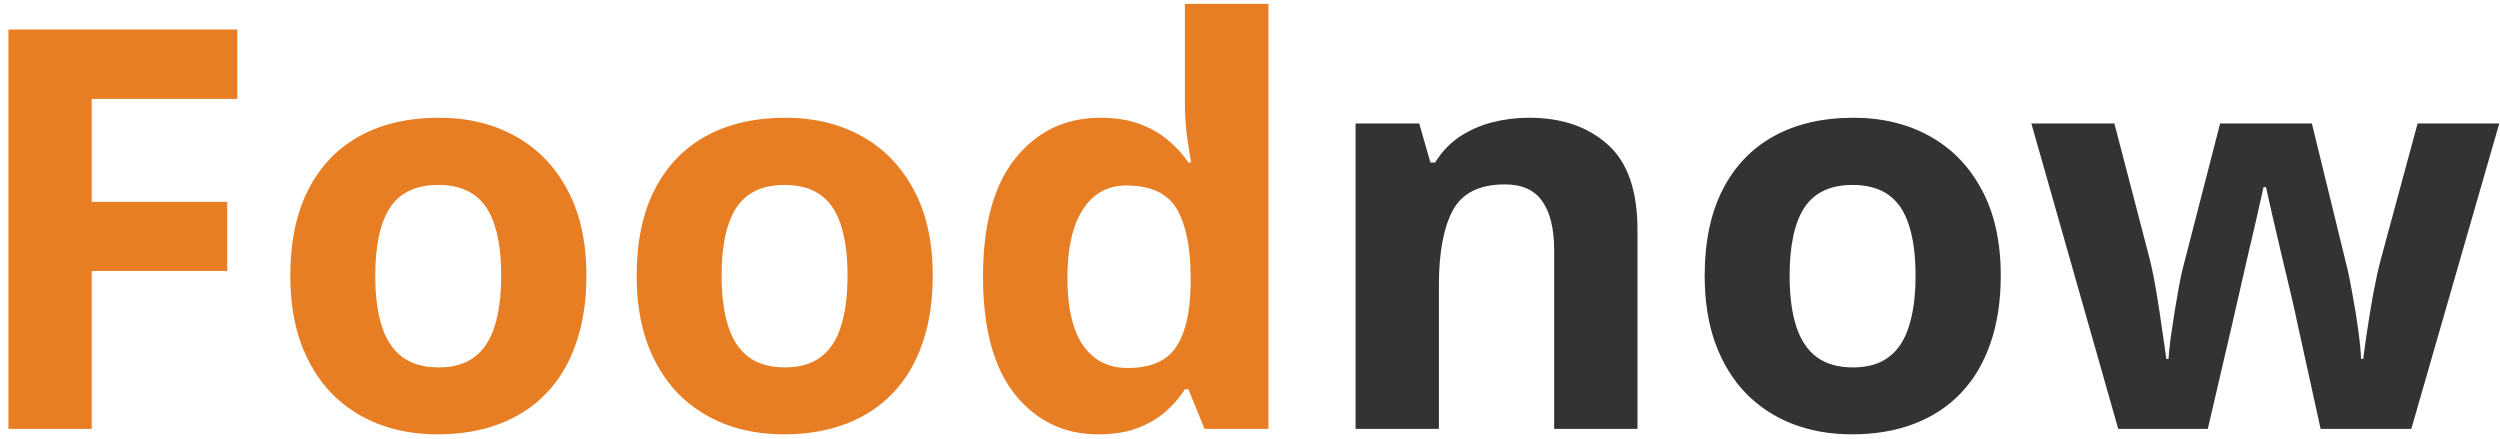 <svg width="239" height="42" viewBox="0 0 239 42" fill="none" xmlns="http://www.w3.org/2000/svg">
<path d="M8.769 41H0.805V2.823H22.688V9.455H8.769V19.3H21.721V25.907H8.769V41ZM56.06 26.351C56.06 28.788 55.729 30.947 55.068 32.827C54.423 34.707 53.475 36.3 52.221 37.605C50.985 38.894 49.488 39.868 47.73 40.53C45.989 41.191 44.022 41.522 41.828 41.522C39.774 41.522 37.885 41.191 36.162 40.53C34.456 39.868 32.967 38.894 31.697 37.605C30.443 36.3 29.468 34.707 28.772 32.827C28.093 30.947 27.753 28.788 27.753 26.351C27.753 23.113 28.328 20.371 29.477 18.125C30.626 15.879 32.262 14.173 34.386 13.007C36.51 11.841 39.043 11.257 41.985 11.257C44.718 11.257 47.138 11.841 49.244 13.007C51.368 14.173 53.031 15.879 54.232 18.125C55.451 20.371 56.06 23.113 56.06 26.351ZM35.875 26.351C35.875 28.266 36.084 29.876 36.501 31.181C36.919 32.487 37.572 33.471 38.46 34.132C39.348 34.794 40.505 35.125 41.933 35.125C43.343 35.125 44.483 34.794 45.354 34.132C46.241 33.471 46.886 32.487 47.286 31.181C47.704 29.876 47.913 28.266 47.913 26.351C47.913 24.418 47.704 22.817 47.286 21.546C46.886 20.258 46.241 19.291 45.354 18.647C44.466 18.003 43.308 17.681 41.881 17.681C39.774 17.681 38.242 18.404 37.285 19.849C36.345 21.293 35.875 23.461 35.875 26.351ZM89.171 26.351C89.171 28.788 88.841 30.947 88.179 32.827C87.535 34.707 86.586 36.3 85.333 37.605C84.097 38.894 82.6 39.868 80.841 40.53C79.1 41.191 77.133 41.522 74.94 41.522C72.885 41.522 70.997 41.191 69.273 40.53C67.567 39.868 66.079 38.894 64.808 37.605C63.554 36.3 62.58 34.707 61.883 32.827C61.204 30.947 60.865 28.788 60.865 26.351C60.865 23.113 61.439 20.371 62.588 18.125C63.737 15.879 65.374 14.173 67.497 13.007C69.621 11.841 72.154 11.257 75.096 11.257C77.829 11.257 80.249 11.841 82.356 13.007C84.48 14.173 86.142 15.879 87.343 18.125C88.562 20.371 89.171 23.113 89.171 26.351ZM68.986 26.351C68.986 28.266 69.195 29.876 69.613 31.181C70.03 32.487 70.683 33.471 71.571 34.132C72.459 34.794 73.617 35.125 75.044 35.125C76.454 35.125 77.594 34.794 78.465 34.132C79.353 33.471 79.997 32.487 80.397 31.181C80.815 29.876 81.024 28.266 81.024 26.351C81.024 24.418 80.815 22.817 80.397 21.546C79.997 20.258 79.353 19.291 78.465 18.647C77.577 18.003 76.419 17.681 74.992 17.681C72.885 17.681 71.353 18.404 70.396 19.849C69.456 21.293 68.986 23.461 68.986 26.351ZM104.996 41.522C101.74 41.522 99.085 40.251 97.031 37.71C94.994 35.151 93.976 31.399 93.976 26.455C93.976 21.459 95.012 17.681 97.084 15.122C99.155 12.546 101.862 11.257 105.205 11.257C106.597 11.257 107.825 11.449 108.887 11.832C109.948 12.215 110.862 12.728 111.628 13.372C112.412 14.017 113.073 14.739 113.613 15.54H113.874C113.77 14.983 113.639 14.165 113.482 13.085C113.343 11.988 113.274 10.866 113.274 9.717V0.368H121.264V41H115.154L113.613 37.214H113.274C112.769 38.014 112.133 38.746 111.367 39.407C110.619 40.051 109.722 40.565 108.678 40.948C107.633 41.331 106.406 41.522 104.996 41.522ZM107.79 35.177C109.966 35.177 111.498 34.533 112.386 33.244C113.291 31.939 113.77 29.98 113.822 27.369V26.507C113.822 23.67 113.387 21.502 112.516 20.005C111.646 18.491 110.027 17.733 107.659 17.733C105.901 17.733 104.526 18.491 103.533 20.005C102.541 21.52 102.045 23.704 102.045 26.559C102.045 29.415 102.541 31.564 103.533 33.009C104.543 34.454 105.962 35.177 107.79 35.177Z" fill="#E77E23"/>
<path d="M146.176 11.257C149.292 11.257 151.799 12.11 153.697 13.816C155.594 15.505 156.543 18.221 156.543 21.964V41H148.578V23.948C148.578 21.859 148.195 20.284 147.429 19.222C146.681 18.16 145.497 17.629 143.878 17.629C141.441 17.629 139.778 18.456 138.89 20.11C138.003 21.763 137.559 24.148 137.559 27.265V41H129.594V11.806H135.679L136.749 15.54H137.193C137.82 14.53 138.594 13.712 139.517 13.085C140.457 12.459 141.493 11.997 142.625 11.701C143.774 11.405 144.957 11.257 146.176 11.257ZM191.273 26.351C191.273 28.788 190.942 30.947 190.281 32.827C189.637 34.707 188.688 36.3 187.435 37.605C186.198 38.894 184.701 39.868 182.943 40.53C181.202 41.191 179.235 41.522 177.042 41.522C174.987 41.522 173.098 41.191 171.375 40.53C169.669 39.868 168.181 38.894 166.91 37.605C165.656 36.3 164.681 34.707 163.985 32.827C163.306 30.947 162.967 28.788 162.967 26.351C162.967 23.113 163.541 20.371 164.69 18.125C165.839 15.879 167.475 14.173 169.599 13.007C171.723 11.841 174.256 11.257 177.198 11.257C179.931 11.257 182.351 11.841 184.458 13.007C186.581 14.173 188.244 15.879 189.445 18.125C190.664 20.371 191.273 23.113 191.273 26.351ZM171.088 26.351C171.088 28.266 171.297 29.876 171.714 31.181C172.132 32.487 172.785 33.471 173.673 34.132C174.561 34.794 175.718 35.125 177.146 35.125C178.556 35.125 179.696 34.794 180.567 34.132C181.455 33.471 182.099 32.487 182.499 31.181C182.917 29.876 183.126 28.266 183.126 26.351C183.126 24.418 182.917 22.817 182.499 21.546C182.099 20.258 181.455 19.291 180.567 18.647C179.679 18.003 178.521 17.681 177.094 17.681C174.987 17.681 173.455 18.404 172.498 19.849C171.558 21.293 171.088 23.461 171.088 26.351ZM221.851 41L219.606 30.79C219.484 30.18 219.284 29.284 219.005 28.1C218.727 26.899 218.422 25.619 218.091 24.262C217.778 22.886 217.482 21.615 217.203 20.449C216.942 19.283 216.751 18.43 216.629 17.89H216.394C216.272 18.43 216.08 19.283 215.819 20.449C215.558 21.615 215.262 22.886 214.932 24.262C214.618 25.637 214.322 26.934 214.044 28.152C213.765 29.354 213.556 30.268 213.417 30.894L211.067 41H202.502L194.198 11.806H202.136L205.505 24.732C205.731 25.637 205.949 26.716 206.158 27.97C206.366 29.206 206.549 30.407 206.706 31.573C206.88 32.722 207.011 33.636 207.098 34.315H207.307C207.341 33.81 207.411 33.14 207.515 32.304C207.637 31.469 207.768 30.607 207.907 29.719C208.064 28.814 208.203 28.004 208.325 27.291C208.464 26.559 208.569 26.063 208.638 25.802L212.242 11.806H221.016L224.437 25.802C224.559 26.307 224.715 27.108 224.907 28.205C225.116 29.301 225.298 30.433 225.455 31.599C225.612 32.748 225.699 33.654 225.716 34.315H225.925C225.995 33.723 226.117 32.844 226.291 31.678C226.465 30.511 226.665 29.293 226.891 28.022C227.135 26.734 227.379 25.637 227.622 24.732L231.122 11.806H238.929L230.521 41H221.851Z" fill="#333333"/>
</svg>
